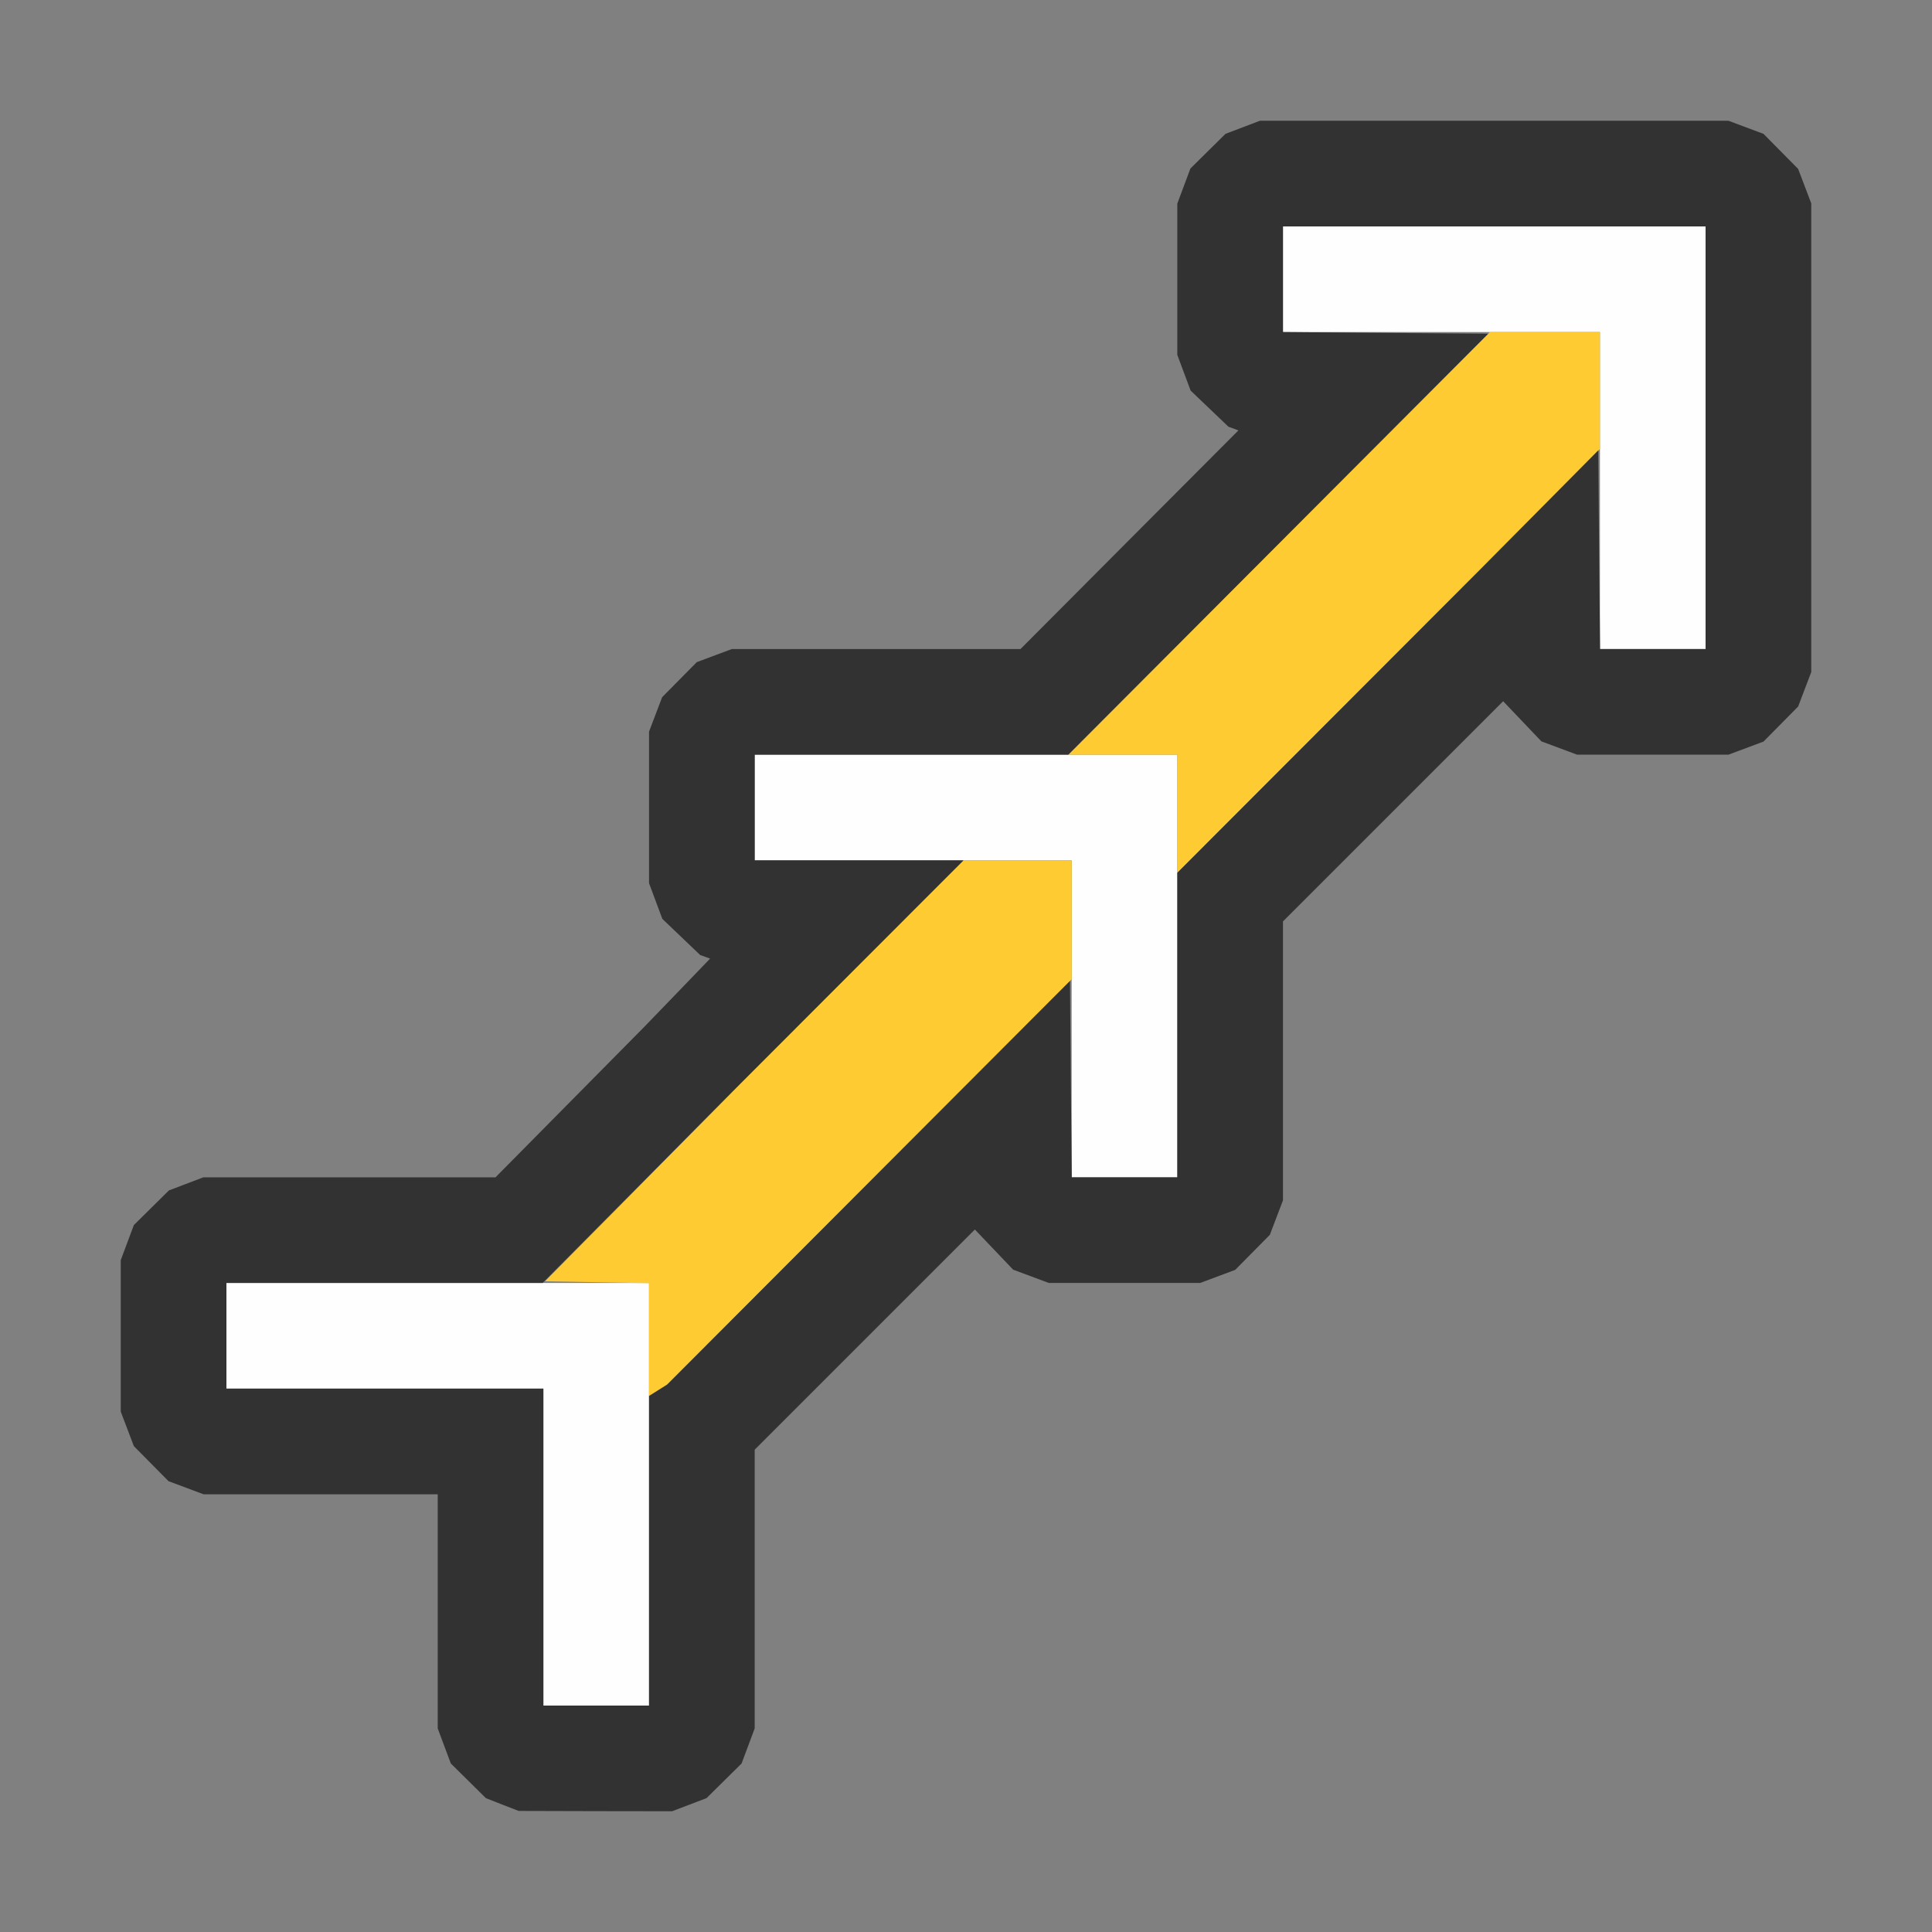 <?xml version="1.0" encoding="UTF-8" standalone="no"?>
<!-- Created with Inkscape (http://www.inkscape.org/) -->

<svg
   version="1.1"
   id="svg2"
   width="1600"
   height="1600"
   viewBox="0 0 1600 1600"
   sodipodi:docname="edge_path_to_selection.svg"
   inkscape:version="1.2.2 (732a01da63, 2022-12-09)"
   xmlns:inkscape="http://www.inkscape.org/namespaces/inkscape"
   xmlns:sodipodi="http://sodipodi.sourceforge.net/DTD/sodipodi-0.dtd"
   xmlns="http://www.w3.org/2000/svg"
   xmlns:svg="http://www.w3.org/2000/svg">
  <rect x="0" y="0" width="1600" height="1600" fill="#808080" stroke="none"/>
  <defs
     id="defs6" />
  <sodipodi:namedview
     id="namedview4"
     pagecolor="#808080"
     bordercolor="#000000"
     borderopacity="0.25"
     inkscape:showpageshadow="2"
     inkscape:pageopacity="0"
     inkscape:pagecheckerboard="true"
     inkscape:deskcolor="#d1d1d1"
     showgrid="false"
     inkscape:zoom="0.5"
     inkscape:cx="937"
     inkscape:cy="652"
     inkscape:window-width="1993"
     inkscape:window-height="1009"
     inkscape:window-x="-8"
     inkscape:window-y="-8"
     inkscape:window-maximized="1"
     inkscape:current-layer="EDGE_PATH_TO_SELECTION" />
  <g
     inkscape:groupmode="layer"
     inkscape:label="Image"
     id="g8"
     transform="translate(0,3168)">
    <g
       id="EDGE_PATH_TO_SELECTION"
       transform="matrix(87.5,0,0,87.5,100,-3068)"
       style="stroke-width:0.011">
      <path
         style="fill:none;stroke-width:0"
         d="M 1.883,15.999 0,16 l 0.001,-1.883 0.001,-1.883 0.06,0.155 0.06,0.155 0.164,0.166 0.164,0.166 0.166,0.062 L 0.784,13 H 1.892 3 v 1.108 1.108 l 0.062,0.166 0.062,0.166 0.166,0.164 0.166,0.164 0.155,0.06 0.155,0.06 -1.883,0.002 z m 8.734,0 -5.383,-0.002 0.155,-0.06 0.155,-0.06 0.166,-0.164 0.166,-0.164 0.062,-0.166 L 6,15.216 V 13.897 12.578 l 1.042,-1.042 1.042,-1.042 0.181,0.19 0.181,0.19 0.169,0.063 L 8.784,11 H 9.5 10.216 l 0.166,-0.062 0.166,-0.062 0.164,-0.166 0.164,-0.166 0.062,-0.163 L 11,10.218 V 8.898 7.578 l 1.042,-1.042 1.042,-1.042 0.181,0.19 0.181,0.19 0.169,0.063 L 13.784,6 H 14.5 15.216 l 0.166,-0.062 0.166,-0.062 0.164,-0.166 0.164,-0.166 0.06,-0.155 0.06,-0.155 0.002,5.383 L 16,16 Z M 0.063,10.611 0.003,10.766 0.001,5.383 0,0 5.383,0.001 10.766,0.003 10.611,0.063 10.456,0.124 10.29,0.288 10.124,0.452 10.062,0.618 10,0.784 V 1.5 2.216 l 0.063,0.169 0.063,0.169 0.179,0.171 0.179,0.171 0.047,0.017 0.047,0.017 L 9.547,3.965 8.516,5 H 7.15 5.784 L 5.618,5.062 5.452,5.124 5.288,5.29 5.124,5.456 5.062,5.619 5,5.782 v 0.717 0.717 l 0.063,0.169 0.063,0.169 0.179,0.171 0.179,0.171 0.047,0.017 0.047,0.017 L 5.266,8.254 4.953,8.578 4.25,9.289 3.547,10 H 2.165 0.784 L 0.618,10.062 0.452,10.124 0.288,10.29 0.124,10.457 Z M 15.989,0.75 h -0.011 L 15.94,0.62 15.901,0.489 15.727,0.308 15.554,0.126 15.394,0.065 15.234,0.003 15.617,0.002 16,0 V 0.375 0.75 Z"
         id="path301" />
      <path
         style="fill:#fefefe;stroke-width:0"
         d="M 4.5,15 H 4 V 13.5 12 H 2.5 1 V 11.5 11 h 2 2 v 2 2 z m 5,-5 H 9 V 8.5 7 H 7.5 6 V 6.5 6 h 2 2 v 2 2 z m 5,-5 H 14 V 3.5 2 H 12.5 11 V 1.5 1 h 2 2 v 2 2 z"
         id="path299" />
      <path
         style="fill:#fecb32;stroke-width:0"
         d="M 5.086,12.015 5,12.07 v -0.534 -0.534 L 4.508,10.993 4.016,10.984 4.922,10.068 5.828,9.151 6.902,8.075 7.976,7 H 8.488 9 V 7.563 8.125 L 7.086,10.043 5.172,11.961 Z M 11.43,5.686 10,7.118 V 6.559 6 H 9.484 8.968 L 10.963,4 12.958,2 H 13.479 14 v 0.553 0.553 l -0.57,0.574 -0.57,0.574 z"
         id="path297" />
      <path
         style="fill:#323232;stroke-width:0"
         d="M 4.492,15.999 3.766,15.997 3.611,15.937 3.456,15.876 3.29,15.712 3.124,15.548 3.062,15.382 3,15.216 V 14.108 13 H 1.892 0.784 L 0.618,12.938 0.452,12.876 0.288,12.71 0.124,12.544 0.062,12.381 0,12.218 V 11.501 10.784 L 0.062,10.618 0.124,10.452 0.29,10.288 0.456,10.124 0.619,10.062 0.782,10 H 2.165 3.547 L 4.25,9.289 4.953,8.578 5.266,8.254 5.578,7.93 5.531,7.913 5.484,7.896 5.305,7.725 5.126,7.554 5.063,7.385 5,7.216 V 6.499 5.782 L 5.062,5.619 5.124,5.456 5.288,5.29 5.452,5.124 5.618,5.062 5.784,5 H 7.15 8.516 L 9.547,3.965 10.578,2.931 10.531,2.913 10.484,2.896 10.305,2.725 10.126,2.554 10.063,2.385 10,2.216 V 1.5 0.784 L 10.062,0.618 10.124,0.452 10.29,0.288 10.456,0.124 10.619,0.062 10.782,0 h 2.217 2.217 l 0.166,0.062 0.166,0.062 0.164,0.166 0.164,0.166 0.062,0.163 L 16,0.782 V 3 5.218 L 15.938,5.381 15.876,5.544 15.712,5.71 15.548,5.876 15.382,5.938 15.216,6 H 14.5 13.784 L 13.615,5.937 13.446,5.874 13.265,5.684 13.084,5.494 12.042,6.536 11,7.578 V 8.898 10.218 l -0.062,0.163 -0.062,0.163 -0.164,0.166 -0.164,0.166 -0.166,0.062 L 10.216,11 H 9.5 8.784 L 8.615,10.937 8.446,10.874 8.265,10.684 8.084,10.494 7.042,11.536 6,12.578 v 1.319 1.319 L 5.938,15.382 5.876,15.548 5.71,15.712 5.544,15.876 5.381,15.938 5.218,16 4.492,15.999 Z M 4.5,15 H 5 v -1.465 -1.465 l 0.086,-0.054 0.086,-0.054 1.906,-1.91 1.906,-1.91 0.008,0.93 L 9.001,10 H 9.5 10 V 8.559 7.118 l 1.43,-1.432 1.43,-1.432 0.562,-0.567 0.562,-0.567 0.008,0.939 L 14.001,5 H 14.5 15 V 3 1 h -2 -2 v 0.5 0.5 l 0.971,0.008 0.971,0.008 L 10.955,4.008 8.968,6 H 7.484 6 V 6.5 7 H 6.988 7.976 L 6.902,8.075 5.828,9.15 4.911,10.075 3.993,11 H 2.497 1 V 11.5 12 H 2.5 4 v 1.5 1.5 z"
         id="path295" />
    </g>
  </g>
</svg>

